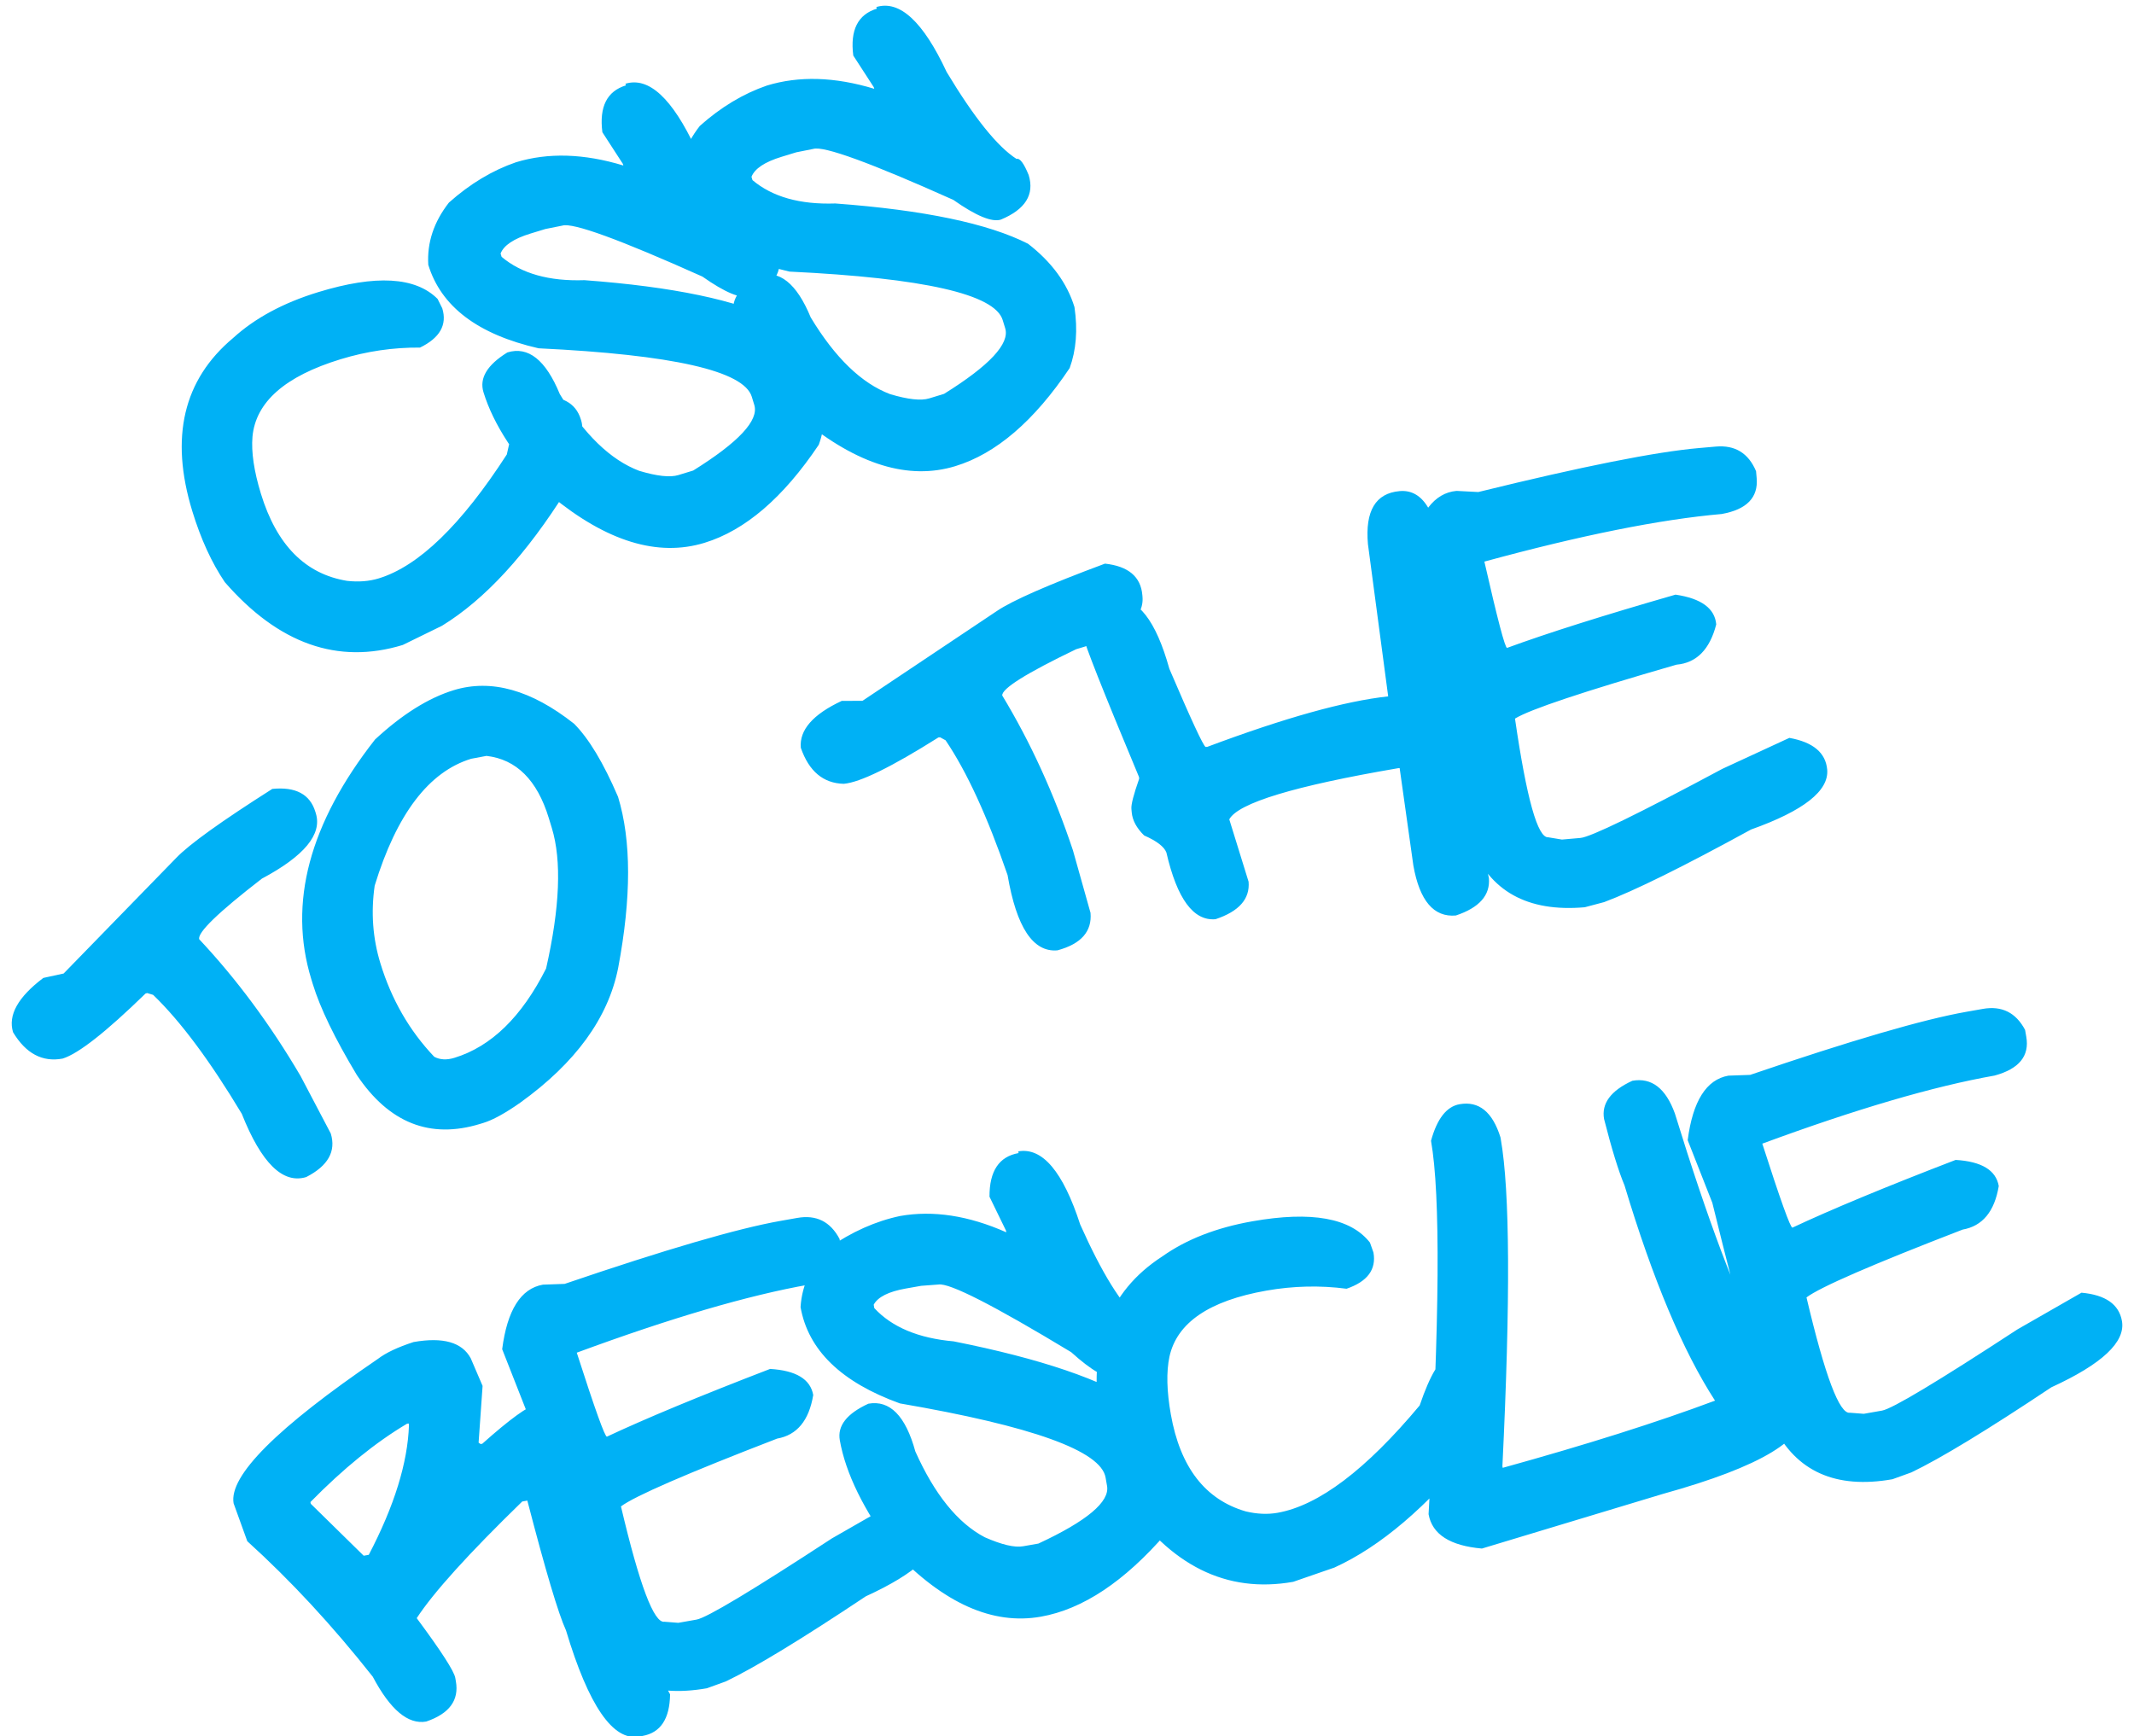 
<svg width="145px" height="118px" viewBox="0 0 145 118" version="1.1" xmlns="http://www.w3.org/2000/svg" xmlns:xlink="http://www.w3.org/1999/xlink">
        <path d="M33.506,33.156 L36.435,32.688 C39.756,31.828 43.349,29.719 47.217,26.36 C48.779,24.328 49.56,22.922 49.56,22.141 L49.56,22.141 L49.56,22.024 C49.56,20.852 48.779,20.071 47.217,19.68 L47.217,19.68 L46.631,19.914 C45.986,19.914 45.127,20.891 44.052,22.844 C39.697,26.516 36.103,28.352 33.271,28.352 C32.588,28.352 31.885,28.196 31.162,27.883 C28.584,26.613 27.295,24.153 27.295,20.5 C27.295,18.899 27.49,17.61 27.881,16.633 C28.779,14.446 31.201,13.352 35.146,13.352 C37.002,13.352 38.799,13.625 40.537,14.172 C42.021,13.938 42.763,13.235 42.763,12.063 L42.763,12.063 L42.646,11.36 C41.65,9.485 39.111,8.547 35.029,8.547 C32.549,8.547 30.4,8.977 28.584,9.836 C24.521,11.555 22.49,15.031 22.49,20.266 C22.49,22.258 22.724,24.016 23.193,25.539 C25.459,30.617 28.896,33.156 33.506,33.156 L33.506,33.156 Z M55.141,32.512 C58.032,32.512 61.157,31.145 64.516,28.41 C65.297,27.375 65.805,26.086 66.04,24.543 C66.04,22.844 65.454,21.164 64.282,19.504 C62.094,17.395 58.188,15.246 52.563,13.059 C50.239,12.434 48.598,11.379 47.641,9.895 L47.641,9.895 L47.641,9.66 C48.012,9.192 48.794,8.957 49.985,8.957 L49.985,8.957 L51.04,8.957 L52.212,9.074 C52.954,9.074 55.649,11.106 60.297,15.168 C61.45,16.653 62.348,17.395 62.993,17.395 C64.79,17.219 65.688,16.438 65.688,15.051 C65.61,14.192 65.454,13.762 65.219,13.762 C64.223,12.59 63.286,10.246 62.407,6.731 C61.88,2.981 60.786,1.106 59.126,1.106 L59.126,1.106 L59.126,1.223 C57.778,1.223 56.958,2.082 56.665,3.801 L56.665,3.801 L57.368,6.262 L57.368,6.379 C55.044,4.817 52.739,4.035 50.454,4.035 C48.755,4.094 47.036,4.524 45.297,5.324 C43.93,6.281 43.071,7.492 42.719,8.957 C42.719,11.926 44.555,14.465 48.227,16.574 C56.821,19.66 61.118,22.121 61.118,23.957 L61.118,23.957 L61.118,24.543 C61.118,25.637 59.36,26.653 55.844,27.59 L55.844,27.59 L54.79,27.59 C54.204,27.59 53.383,27.238 52.329,26.535 C50.688,25.266 49.477,23.078 48.696,19.973 C48.462,17.473 47.602,16.223 46.118,16.223 C44.555,16.633 43.774,17.336 43.774,18.332 C43.774,20.617 44.555,23.313 46.118,26.418 C48.813,30.481 51.821,32.512 55.141,32.512 Z M72.968,32.512 C75.859,32.512 78.984,31.145 82.343,28.41 C83.125,27.375 83.632,26.086 83.867,24.543 C83.867,22.844 83.281,21.164 82.109,19.504 C79.921,17.395 76.015,15.246 70.39,13.059 C68.066,12.434 66.425,11.379 65.468,9.895 L65.468,9.895 L65.468,9.66 C65.839,9.192 66.621,8.957 67.812,8.957 L67.812,8.957 L68.867,8.957 L70.039,9.074 C70.781,9.074 73.476,11.106 78.125,15.168 C79.277,16.653 80.175,17.395 80.82,17.395 C82.617,17.219 83.515,16.438 83.515,15.051 C83.437,14.192 83.281,13.762 83.046,13.762 C82.05,12.59 81.113,10.246 80.234,6.731 C79.707,2.981 78.613,1.106 76.953,1.106 L76.953,1.106 L76.953,1.223 C75.605,1.223 74.785,2.082 74.492,3.801 L74.492,3.801 L75.195,6.262 L75.195,6.379 C72.871,4.817 70.566,4.035 68.281,4.035 C66.582,4.094 64.863,4.524 63.125,5.324 C61.757,6.281 60.898,7.492 60.546,8.957 C60.546,11.926 62.382,14.465 66.054,16.574 C74.648,19.66 78.945,22.121 78.945,23.957 L78.945,23.957 L78.945,24.543 C78.945,25.637 77.187,26.653 73.671,27.59 L73.671,27.59 L72.617,27.59 C72.031,27.59 71.21,27.238 70.156,26.535 C68.515,25.266 67.304,23.078 66.523,19.973 C66.289,17.473 65.429,16.223 63.945,16.223 C62.382,16.633 61.601,17.336 61.601,18.332 C61.601,20.617 62.382,23.313 63.945,26.418 C66.64,30.481 69.648,32.512 72.968,32.512 Z M16.662,65.817 C18.302,65.524 19.123,64.742 19.123,63.473 L19.123,63.473 L18.302,59.137 C17.365,55.211 16.076,51.578 14.435,48.238 C14.435,47.77 16.193,46.871 19.709,45.543 C22.912,44.918 24.513,43.863 24.513,42.379 L24.513,42.379 L24.513,42.262 C24.513,41.012 23.732,40.231 22.17,39.918 C18.205,41.012 15.666,41.871 14.552,42.496 L14.552,42.496 L4.943,47.77 L3.537,47.653 C1.506,48.395 0.49,49.371 0.49,50.582 C0.9,52.223 1.799,53.121 3.185,53.278 C4.299,53.278 6.525,52.418 9.865,50.699 L9.865,50.699 L9.982,50.699 L10.334,50.934 C11.584,53.18 12.717,56.344 13.732,60.426 C14.025,64.02 15.002,65.817 16.662,65.817 Z M29.245,65.817 C29.928,65.817 30.866,65.621 32.057,65.231 C36.432,63.746 39.44,61.481 41.081,58.434 C43.346,54.117 44.479,50.406 44.479,47.301 C44.206,44.801 43.737,42.926 43.073,41.676 C40.964,38.629 38.581,37.106 35.924,37.106 C34.128,37.106 32.096,37.653 29.831,38.746 C23.893,42.887 20.924,47.653 20.924,53.043 L20.924,53.043 L20.924,53.395 C20.924,55.113 21.276,57.379 21.979,60.192 C23.112,63.942 25.456,65.817 29.01,65.817 L29.01,65.817 L29.245,65.817 Z M28.659,61.012 C28.112,61.012 27.682,60.856 27.37,60.543 C26.276,58.356 25.729,55.973 25.729,53.395 C25.729,51.617 26.12,49.899 26.901,48.238 C29.753,44.02 32.682,41.91 35.69,41.91 L35.69,41.91 L36.745,42.028 C38.62,42.848 39.557,44.606 39.557,47.301 L39.557,47.301 L39.557,48.004 C39.557,50.328 38.503,53.336 36.393,57.028 C33.854,59.684 31.276,61.012 28.659,61.012 Z M69.98,66.007 C71.646,66.062 72.611,65.468 72.874,64.226 L72.874,64.226 L72.974,59.815 C72.873,55.78 72.367,51.958 71.457,48.35 C71.554,47.892 73.46,47.378 77.175,46.81 C80.438,46.865 82.224,46.166 82.533,44.714 L82.533,44.714 L82.557,44.6 C82.817,43.377 82.215,42.45 80.752,41.82 C76.646,42.065 73.984,42.378 72.765,42.758 L72.765,42.758 L62.27,45.918 L60.918,45.511 C58.777,45.815 57.581,46.559 57.329,47.743 C57.389,49.434 58.081,50.499 59.405,50.94 C60.494,51.172 62.851,50.794 66.475,49.807 L66.475,49.807 L66.589,49.832 L66.885,50.134 C67.64,52.591 68.09,55.921 68.235,60.125 C67.775,63.701 68.356,65.662 69.98,66.007 Z M96.559,71.657 C98.245,71.616 99.21,71.022 99.453,69.876 C99.554,67.901 100.072,64.337 101.007,59.184 L101.007,59.184 L101.439,57.718 C101.19,57.666 101.594,54.636 102.651,48.631 C103.382,45.192 102.945,43.302 101.341,42.961 C99.736,42.62 98.698,43.558 98.227,45.774 L98.227,45.774 L96.517,56.073 C93.62,55.517 89.369,55.412 83.764,55.759 L83.764,55.759 L83.65,55.734 C83.517,55.606 83.249,53.672 82.846,49.933 C82.933,46.517 82.213,44.646 80.684,44.321 C79.063,44.436 78.136,45.038 77.905,46.127 C77.815,46.547 78.088,49.96 78.724,56.364 L78.724,56.364 L78.699,56.479 C78.026,57.394 77.658,57.995 77.597,58.282 L77.597,58.282 L77.549,58.511 C77.435,59.046 77.55,59.629 77.895,60.262 C78.604,60.872 78.973,61.389 79.003,61.815 C78.776,65.042 79.398,66.811 80.87,67.124 C82.556,67.083 83.52,66.489 83.764,65.343 L83.764,65.343 L83.748,60.907 C84.655,60.021 88.647,60.031 95.723,60.936 L95.723,60.936 L95.837,60.961 L94.792,67.567 C94.499,69.981 95.088,71.344 96.559,71.657 Z M105.099,73.682 L106.466,73.733 C108.651,73.598 112.313,72.999 117.451,71.934 C121.241,71.762 123.287,70.968 123.588,69.555 C123.827,68.427 123.218,67.489 121.76,66.74 L121.76,66.74 L116.793,67.421 C110.415,68.682 106.882,69.238 106.194,69.092 L106.194,69.092 L104.962,68.83 L104.122,68.412 C103.415,68.262 103.48,65.47 104.315,60.037 C105.437,59.736 109.292,59.637 115.88,59.74 C117.217,60.024 118.345,59.415 119.263,57.913 C119.491,56.843 118.806,55.929 117.21,55.17 C112.117,55.086 108.115,55.124 105.206,55.284 C105.072,55.256 105.152,53.236 105.445,49.225 C112.25,49.433 117.706,49.974 121.813,50.847 C123.527,51.052 124.522,50.504 124.798,49.205 L124.798,49.205 L124.895,48.747 C124.758,47.42 124.05,46.62 122.77,46.348 L122.77,46.348 L121.652,46.111 C118.748,45.493 113.675,44.984 106.432,44.583 L106.432,44.583 L105.042,44.078 C103.552,43.761 102.149,44.771 100.834,47.107 L100.834,47.107 L100.79,51.68 C99.669,59.489 99.061,64.701 98.964,67.316 C99.233,70.748 101.278,72.87 105.099,73.682 L105.099,73.682 Z M27.402,108.817 C28.643,108.969 29.518,108.25 30.028,106.66 L30.028,106.66 L29.514,104.117 C29.111,98.263 29.158,93.073 29.654,88.549 C29.456,86.479 28.611,85.352 27.118,85.168 C26.536,85.097 25.098,85.589 22.804,86.646 L22.804,86.646 L22.688,86.631 L22.586,86.501 L23.973,82.893 L23.751,80.859 C23.506,79.648 22.375,78.919 20.359,78.671 C19.235,78.691 18.354,78.818 17.715,79.055 C9.777,81.524 5.692,83.698 5.461,85.579 L5.461,85.579 L5.598,88.311 C7.638,91.73 9.458,95.495 11.059,99.608 C11.539,102.107 12.4,103.433 13.64,103.585 C15.3,103.533 16.209,102.857 16.368,101.559 L16.368,101.559 L16.397,101.326 C16.454,100.861 16.015,99.311 15.079,96.677 C16.68,95.339 19.738,93.511 24.253,91.192 L24.253,91.192 L24.602,91.235 C24.392,96.148 24.37,99.215 24.535,100.436 C24.508,105.785 25.386,108.569 27.169,108.788 L27.169,108.788 L27.402,108.817 Z M13.222,91.609 L12.873,91.566 L10.465,87.138 L10.479,87.021 C13.283,85.496 15.893,84.439 18.307,83.85 L18.307,83.85 L18.423,83.865 L18.409,83.981 C17.581,86.398 15.852,88.941 13.222,91.609 L13.222,91.609 Z M32.54,106.998 L33.906,106.929 C36.071,106.605 39.667,105.688 44.693,104.18 C48.454,103.678 50.422,102.709 50.598,101.275 C50.739,100.131 50.05,99.25 48.532,98.63 L48.532,98.63 L43.644,99.742 C37.4,101.553 33.929,102.416 33.231,102.33 L33.231,102.33 L31.981,102.177 L31.108,101.833 C30.391,101.745 30.211,98.959 30.57,93.473 C31.662,93.076 35.493,92.641 42.065,92.169 C43.422,92.336 44.492,91.631 45.276,90.054 C45.409,88.969 44.648,88.118 42.992,87.501 C37.91,87.861 33.927,88.248 31.043,88.661 C30.907,88.644 30.811,86.625 30.753,82.604 C37.55,82.218 43.033,82.282 47.2,82.793 C48.925,82.848 49.869,82.216 50.031,80.898 L50.031,80.898 L50.088,80.432 C49.835,79.122 49.06,78.387 47.761,78.228 L47.761,78.228 L46.627,78.089 C43.68,77.727 38.582,77.662 31.332,77.893 L31.332,77.893 L29.903,77.511 C28.391,77.325 27.081,78.454 25.975,80.896 L25.975,80.896 L26.33,85.455 C25.894,93.332 25.742,98.577 25.874,101.191 C26.441,104.586 28.663,106.522 32.54,106.998 L32.54,106.998 Z M55.659,108.98 C58.528,109.333 61.796,108.356 65.464,106.052 C66.366,105.12 67.027,103.902 67.447,102.399 C67.654,100.713 67.278,98.974 66.317,97.183 C64.403,94.823 60.787,92.215 55.471,89.358 C53.24,88.454 51.74,87.208 50.971,85.618 L50.971,85.618 L51,85.385 C51.425,84.965 52.229,84.828 53.412,84.973 L53.412,84.973 L54.459,85.101 L55.607,85.36 C56.344,85.451 58.772,87.795 62.89,92.394 C63.853,94.008 64.655,94.854 65.294,94.933 C67.099,94.977 68.086,94.311 68.255,92.935 C68.282,92.072 68.18,91.627 67.947,91.598 C67.101,90.314 66.456,87.873 66.012,84.277 C65.946,80.49 65.089,78.496 63.441,78.294 L63.441,78.294 L63.427,78.41 C62.089,78.246 61.17,78.999 60.67,80.669 L60.67,80.669 L61.068,83.197 L61.054,83.314 C58.937,81.479 56.745,80.423 54.477,80.145 C52.783,79.996 51.025,80.213 49.202,80.796 C47.728,81.579 46.728,82.676 46.2,84.087 C45.838,87.034 47.351,89.778 50.739,92.319 C58.892,96.429 62.857,99.395 62.634,101.218 L62.634,101.218 L62.562,101.799 C62.429,102.885 60.56,103.679 56.957,104.181 L56.957,104.181 L55.91,104.052 C55.328,103.981 54.557,103.532 53.596,102.705 C52.122,101.245 51.187,98.927 50.79,95.749 C50.862,93.239 50.161,91.894 48.688,91.713 C47.087,91.93 46.226,92.532 46.105,93.521 C45.826,95.789 46.273,98.56 47.445,101.832 C49.626,106.193 52.363,108.576 55.659,108.98 Z M72.751,111.728 L75.716,111.62 C79.116,111.172 82.94,109.516 87.188,106.653 C88.987,104.827 89.933,103.527 90.029,102.751 L90.029,102.751 L90.043,102.635 C90.186,101.472 89.506,100.601 88.002,100.023 L88.002,100.023 L87.392,100.184 C86.752,100.106 85.78,100.97 84.476,102.778 C79.706,105.892 75.915,107.276 73.104,106.931 C72.426,106.848 71.747,106.607 71.068,106.209 C68.663,104.634 67.684,102.035 68.129,98.409 C68.324,96.82 68.675,95.564 69.182,94.643 C70.34,92.581 72.877,91.79 76.793,92.271 C78.635,92.497 80.385,92.988 82.044,93.742 C83.545,93.691 84.368,93.083 84.511,91.92 L84.511,91.92 L84.48,91.208 C83.72,89.225 81.314,87.985 77.262,87.488 C74.8,87.186 72.616,87.35 70.708,87.982 C66.466,89.193 64.027,92.396 63.389,97.591 C63.146,99.569 63.164,101.342 63.444,102.911 C65.074,108.227 68.176,111.167 72.751,111.728 L72.751,111.728 Z M85.676,113.315 L98.54,113.36 C105.445,113.539 109.019,112.639 109.262,110.662 C109.366,109.809 108.912,108.061 107.898,105.418 C107.222,101.95 106.876,96.437 106.859,88.879 C106.768,87.057 106.063,86.065 104.745,85.904 C103.144,86.12 102.278,86.762 102.148,87.828 C102.048,89.921 102.051,91.496 102.158,92.552 C102.126,99.219 102.661,104.48 103.762,108.334 C99.598,108.59 94.555,108.64 88.631,108.483 L88.631,108.483 L88.645,108.367 C92.469,97.738 94.6,90.64 95.038,87.073 L95.038,87.073 L95.052,86.957 C95.039,85.145 94.373,84.158 93.055,83.996 C92.163,83.886 91.302,84.489 90.471,85.804 C90.017,89.507 87.49,97.579 82.893,110.022 C82.724,111.398 83.652,112.496 85.676,113.315 L85.676,113.315 Z M113.727,116.966 L115.093,116.898 C117.258,116.573 120.853,115.657 125.879,114.149 C129.64,113.646 131.609,112.678 131.785,111.243 C131.926,110.1 131.237,109.218 129.719,108.599 L129.719,108.599 L124.83,109.711 C118.586,111.522 115.116,112.384 114.418,112.299 L114.418,112.299 L113.167,112.145 L112.294,111.802 C111.577,111.714 111.398,108.927 111.757,103.442 C112.848,103.044 116.68,102.61 123.251,102.137 C124.608,102.304 125.679,101.599 126.463,100.023 C126.596,98.937 125.835,98.086 124.179,97.47 C119.097,97.829 115.114,98.216 112.229,98.629 C112.094,98.613 111.997,96.594 111.94,92.572 C118.737,92.187 124.219,92.25 128.387,92.762 C130.112,92.816 131.056,92.184 131.217,90.866 L131.217,90.866 L131.275,90.401 C131.022,89.091 130.247,88.356 128.948,88.196 L128.948,88.196 L127.814,88.057 C124.867,87.695 119.769,87.63 112.518,87.862 L112.518,87.862 L111.09,87.48 C109.577,87.294 108.268,88.422 107.161,90.864 L107.161,90.864 L107.517,95.424 C107.081,103.3 106.929,108.546 107.06,111.159 C107.627,114.554 109.849,116.49 113.727,116.966 L113.727,116.966 Z" id="CSSTOTHERESCUE" fill="#00B1F5" fill-rule="nonzero" transform="translate(66.147, 59.036) rotate(-17) translate(-66.147, -59.036) "></path>
</svg>
